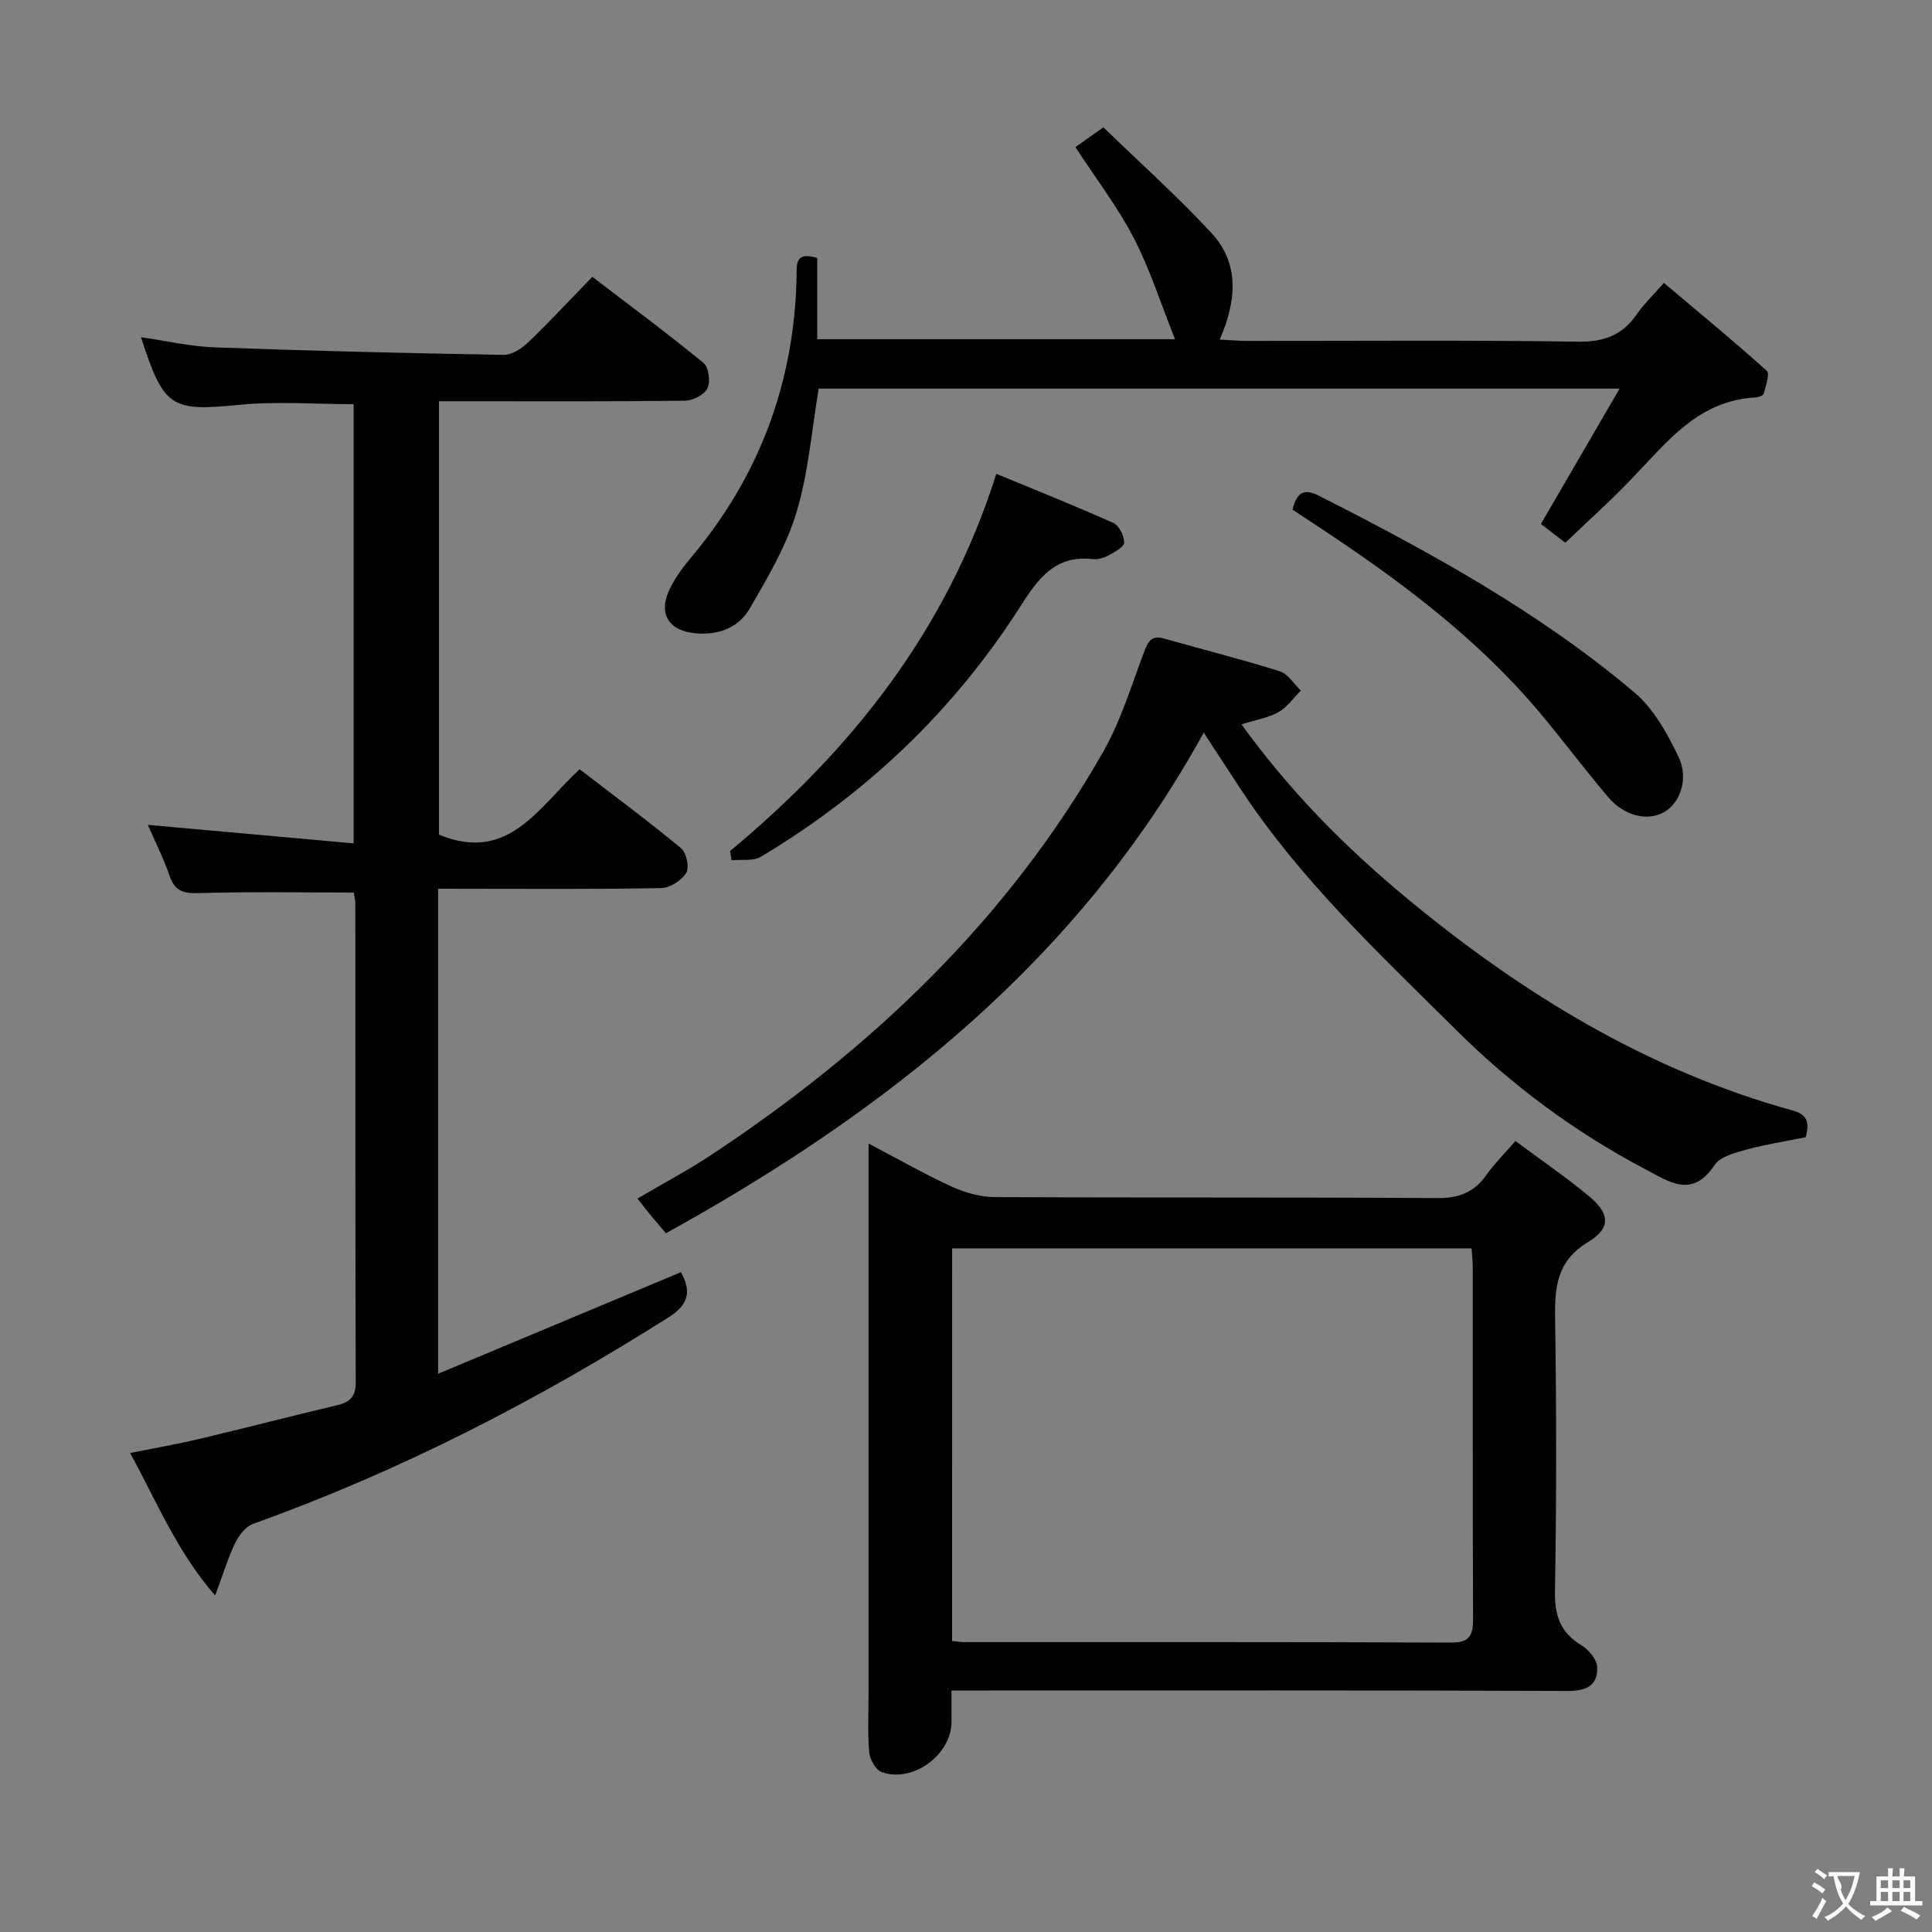 <svg enable-background="new 0 0 400 400" viewBox="0 0 400 400" xmlns="http://www.w3.org/2000/svg"><rect x="0" y="0" width="400" height="400" fill="#808080" stroke="none"/><g fill="#010000"><path d="m90.71 184v100.42c17.13-7.17 33.58-14.04 50.28-21.03 2.02 3.73 1.89 6.53-2.62 9.38-27.2 17.21-55.62 31.85-85.96 42.72-1.53.55-2.94 2.37-3.7 3.94-1.5 3.09-2.5 6.42-4.17 10.9-7.97-9.19-12.02-19.31-17.6-29.5 5.15-1.04 9.79-1.84 14.36-2.92 9.52-2.26 18.99-4.72 28.51-6.98 2.63-.63 3.85-1.74 3.84-4.71-.1-32.99-.06-65.97-.08-98.96 0-.96-.25-1.93-.32-2.47-10.89 0-21.51-.2-32.11.12-3.16.09-4.91-.39-6-3.51-1.29-3.71-3.07-7.26-4.53-10.62 14.18 1.27 28.14 2.53 42.6 3.83 0-31.02 0-60.91 0-90.93-7.96 0-15.92-.63-23.74.14-14.01 1.37-15.55.67-20.28-14 5.17.74 10.19 1.91 15.25 2.1 19.94.73 39.89 1.21 59.84 1.55 1.68.03 3.7-1.27 5.01-2.53 4.44-4.26 8.63-8.78 13.34-13.63 7.92 6.06 15.62 11.76 23.02 17.83 1.08.89 1.48 3.89.82 5.26-.63 1.33-3.02 2.54-4.65 2.56-15.16.19-30.32.11-45.48.11-1.66 0-3.31 0-5.45 0v89.73c14.39 5.99 20.62-5.72 29.12-13.53 7.17 5.51 14.23 10.74 20.99 16.34 1.11.92 1.77 4 1.08 5.11-.97 1.57-3.38 3.12-5.21 3.15-13.49.26-26.99.14-40.48.14-1.79-.01-3.59-.01-5.68-.01z"/><path d="m313.75 236.23c5.35 3.98 10.42 7.45 15.14 11.35 4.41 3.64 4.73 6.66-.06 9.55-6.54 3.95-6.96 9.33-6.86 15.9.28 18.82.29 37.65-.03 56.47-.08 5.02 1.13 8.49 5.45 11.12 1.49.91 3.19 2.87 3.28 4.43.21 3.85-2.13 5.06-6.08 5.04-39.81-.15-79.62-.09-119.43-.09-2.48 0-4.96 0-8.16 0v6.51c-.02 6.78-7.99 12.69-14.43 10.39-1.24-.44-2.48-2.62-2.61-4.09-.36-4.13-.13-8.32-.13-12.48 0-35.81 0-71.63 0-107.44 0-1.79 0-3.58 0-6.13 6.16 3.23 11.61 6.35 17.29 8.95 2.75 1.26 5.96 2.13 8.96 2.14 30.48.15 60.97 0 91.45.2 4.43.03 7.58-1.11 10.12-4.67 1.62-2.29 3.63-4.3 6.1-7.15zm-116.63 103.51c1.1.12 1.74.24 2.38.24 33.67.01 67.33-.05 100.99.1 4.15.02 4.5-1.9 4.49-5.21-.09-24.17-.05-48.33-.06-72.5 0-1.28-.16-2.57-.25-3.91-36.03 0-71.74 0-107.54 0-.01 27.2-.01 54.01-.01 81.28z"/><path d="m257.04 149.97c10.04 13.92 21.64 25.59 34.37 36.12 23.8 19.68 49.75 35.57 79.84 43.85 3.47.95 3.18 3.12 2.62 5.5-4.26.87-8.35 1.49-12.31 2.58-2.36.65-5.41 1.44-6.59 3.21-4.63 6.92-9.31 3.49-14.28.87-14.54-7.66-27.61-17.32-39.25-28.89-15.81-15.72-32.16-30.97-44.53-49.77-2.55-3.87-5.07-7.76-7.69-11.76-25.78 46.9-65.52 78.34-111.35 103.65-1.24-1.47-2.19-2.56-3.11-3.68-.84-1.02-1.65-2.07-2.78-3.5 5.29-3.11 10.53-5.89 15.45-9.15 33.04-21.88 61.19-48.61 80.96-83.32 3.66-6.42 5.83-13.7 8.47-20.67.82-2.17 1.5-3.56 4.17-2.8 7.97 2.27 16.01 4.28 23.91 6.76 1.71.54 2.94 2.62 4.39 4-1.53 1.53-2.84 3.45-4.66 4.48-2.09 1.17-4.63 1.57-7.63 2.52z"/><path d="m169.2 53.41v16.82h74.08c-2.99-7.47-5.21-14.54-8.57-21.01-3.34-6.43-7.83-12.27-12.06-18.76 1.51-1.07 3.21-2.27 5.79-4.1 7.52 7.29 15.33 14.26 22.4 21.91 5.81 6.29 5.21 13.94 1.69 22.04 2.24.11 3.99.27 5.74.27 22.82.02 45.65-.19 68.46.16 5.43.08 9.21-1.38 12.2-5.74 1.39-2.02 3.21-3.74 5.56-6.43 7.31 6.17 14.45 12.03 21.3 18.2.69.62-.23 3.17-.64 4.76-.1.39-1.13.73-1.75.76-11.7.64-18.19 9.1-25.38 16.63-4.46 4.67-9.28 8.99-13.93 13.45-2.13-1.64-3.69-2.84-5.06-3.89 5.3-9.12 10.5-18.07 16.29-28.02-56.3 0-110.95 0-165.82 0-1.43 8.46-2.1 17.3-4.59 25.59-2.09 6.99-5.97 13.53-9.67 19.92-2.28 3.94-6.43 5.58-11.17 5.15-5.73-.51-7.93-4.16-5.32-9.36 1.18-2.35 2.81-4.53 4.51-6.55 14.08-16.83 21.25-36.23 21.67-58.14.04-2.39-.33-5.04 4.27-3.66z"/><path d="m151.16 176.19c25.14-20.91 44.86-45.65 55.12-78.09 8.17 3.39 16.28 6.61 24.24 10.18 1.18.53 2.22 2.65 2.23 4.05.01.87-1.92 1.94-3.15 2.61-.99.54-2.27.95-3.36.82-7.76-.89-11.29 4.01-14.97 9.77-13.74 21.52-31.81 38.73-53.72 51.84-1.6.96-4.04.53-6.09.74-.09-.63-.19-1.28-.3-1.92z"/><path d="m267.6 105.52c.84-3.43 2.26-4.51 5.43-2.9 22.98 11.65 45.55 24.03 65.33 40.72 3.99 3.36 6.82 8.49 9.14 13.31 2.22 4.6.31 9.67-3 11.51-3.42 1.9-8.2.81-11.54-3.12-4.84-5.69-9.31-11.69-14.11-17.42-13.06-15.57-29.18-27.54-46.01-38.65-1.66-1.1-3.32-2.19-5.24-3.45z"/></g><path d="m377.9 391.2c-.2.3-.4.5-.6.8-.7-.6-1.4-1-2.2-1.5.2-.3.4-.5.5-.8.6.4 1.4.8 2.3 1.5zm-1.8 6.1c-.2-.2-.5-.4-.9-.6.4-.6.8-1.2 1.2-1.9s.7-1.3.9-1.9c.3.3.5.5.8.7-.7 1.3-1.4 2.6-2 3.7zm2.2-9c-.3.3-.5.5-.6.8-.6-.6-1.3-1.1-2-1.5.3-.3.5-.5.6-.7.6.5 1.3.9 2 1.4zm.3.2v-.9h2 4.5c-.3 1.3-.6 2.5-1 3.6s-.9 2.1-1.4 3c.4.5 1 1 1.6 1.4s1.2.8 1.9 1.1c-.3.2-.5.4-.8.8-.4-.3-1-.7-1.6-1.2s-1.2-1.1-1.6-1.6c-.5.6-1.1 1.1-1.7 1.6s-1.4.9-2.1 1.4c-.1-.3-.3-.5-.7-.8.6-.2 1.2-.5 1.9-1s1.4-1.1 2-1.8c-.5-.8-.9-1.6-1.2-2.5s-.6-2-.8-3.2c-.4.1-.7.1-1 .1zm2.5 2.7c.3 1 .7 1.7 1 2.2.3-.5.6-1.1 1-2s.6-1.9.9-3h-3.2-.4c.1.9 1.3 1.8.7 2.8z" fill="#fbfafa"/><path d="m396.5 388.5v1.5 3.6h1.5v.9c-.4 0-1 0-1.7 0h-7.9c-.5 0-.9 0-1.2 0v-.9h1.3v-3.5c0-.7 0-1.2 0-1.6h2.4c0-.8 0-1.4 0-1.7h1c0 .3-.1.8-.1 1.7h1.5c0-.8 0-1.4 0-1.7h1c0 .3-.1.9-.1 1.7zm-8.2 9.2c-.2-.3-.5-.5-.8-.8.8-.3 1.4-.6 1.9-.9s1-.7 1.4-1.1c.3.3.6.5.9.8-1.6 1-2.8 1.6-3.4 2zm2.6-6.8v-1.6h-1.5v1.6zm0 2.7v-1.9h-1.5v1.9zm2.4-2.7v-1.6h-1.5v1.6zm0 2.7v-1.9h-1.5v1.9zm.2 2 .7-.8c.4.2.9.5 1.6.8s1.3.7 1.8 1c-.3.3-.5.5-.8.8-.4-.3-1.5-1-3.3-1.8zm2-4.7v-1.6h-1.4v1.6zm0 2.7v-1.9h-1.4v1.9z" fill="#fbfafa"/></svg>